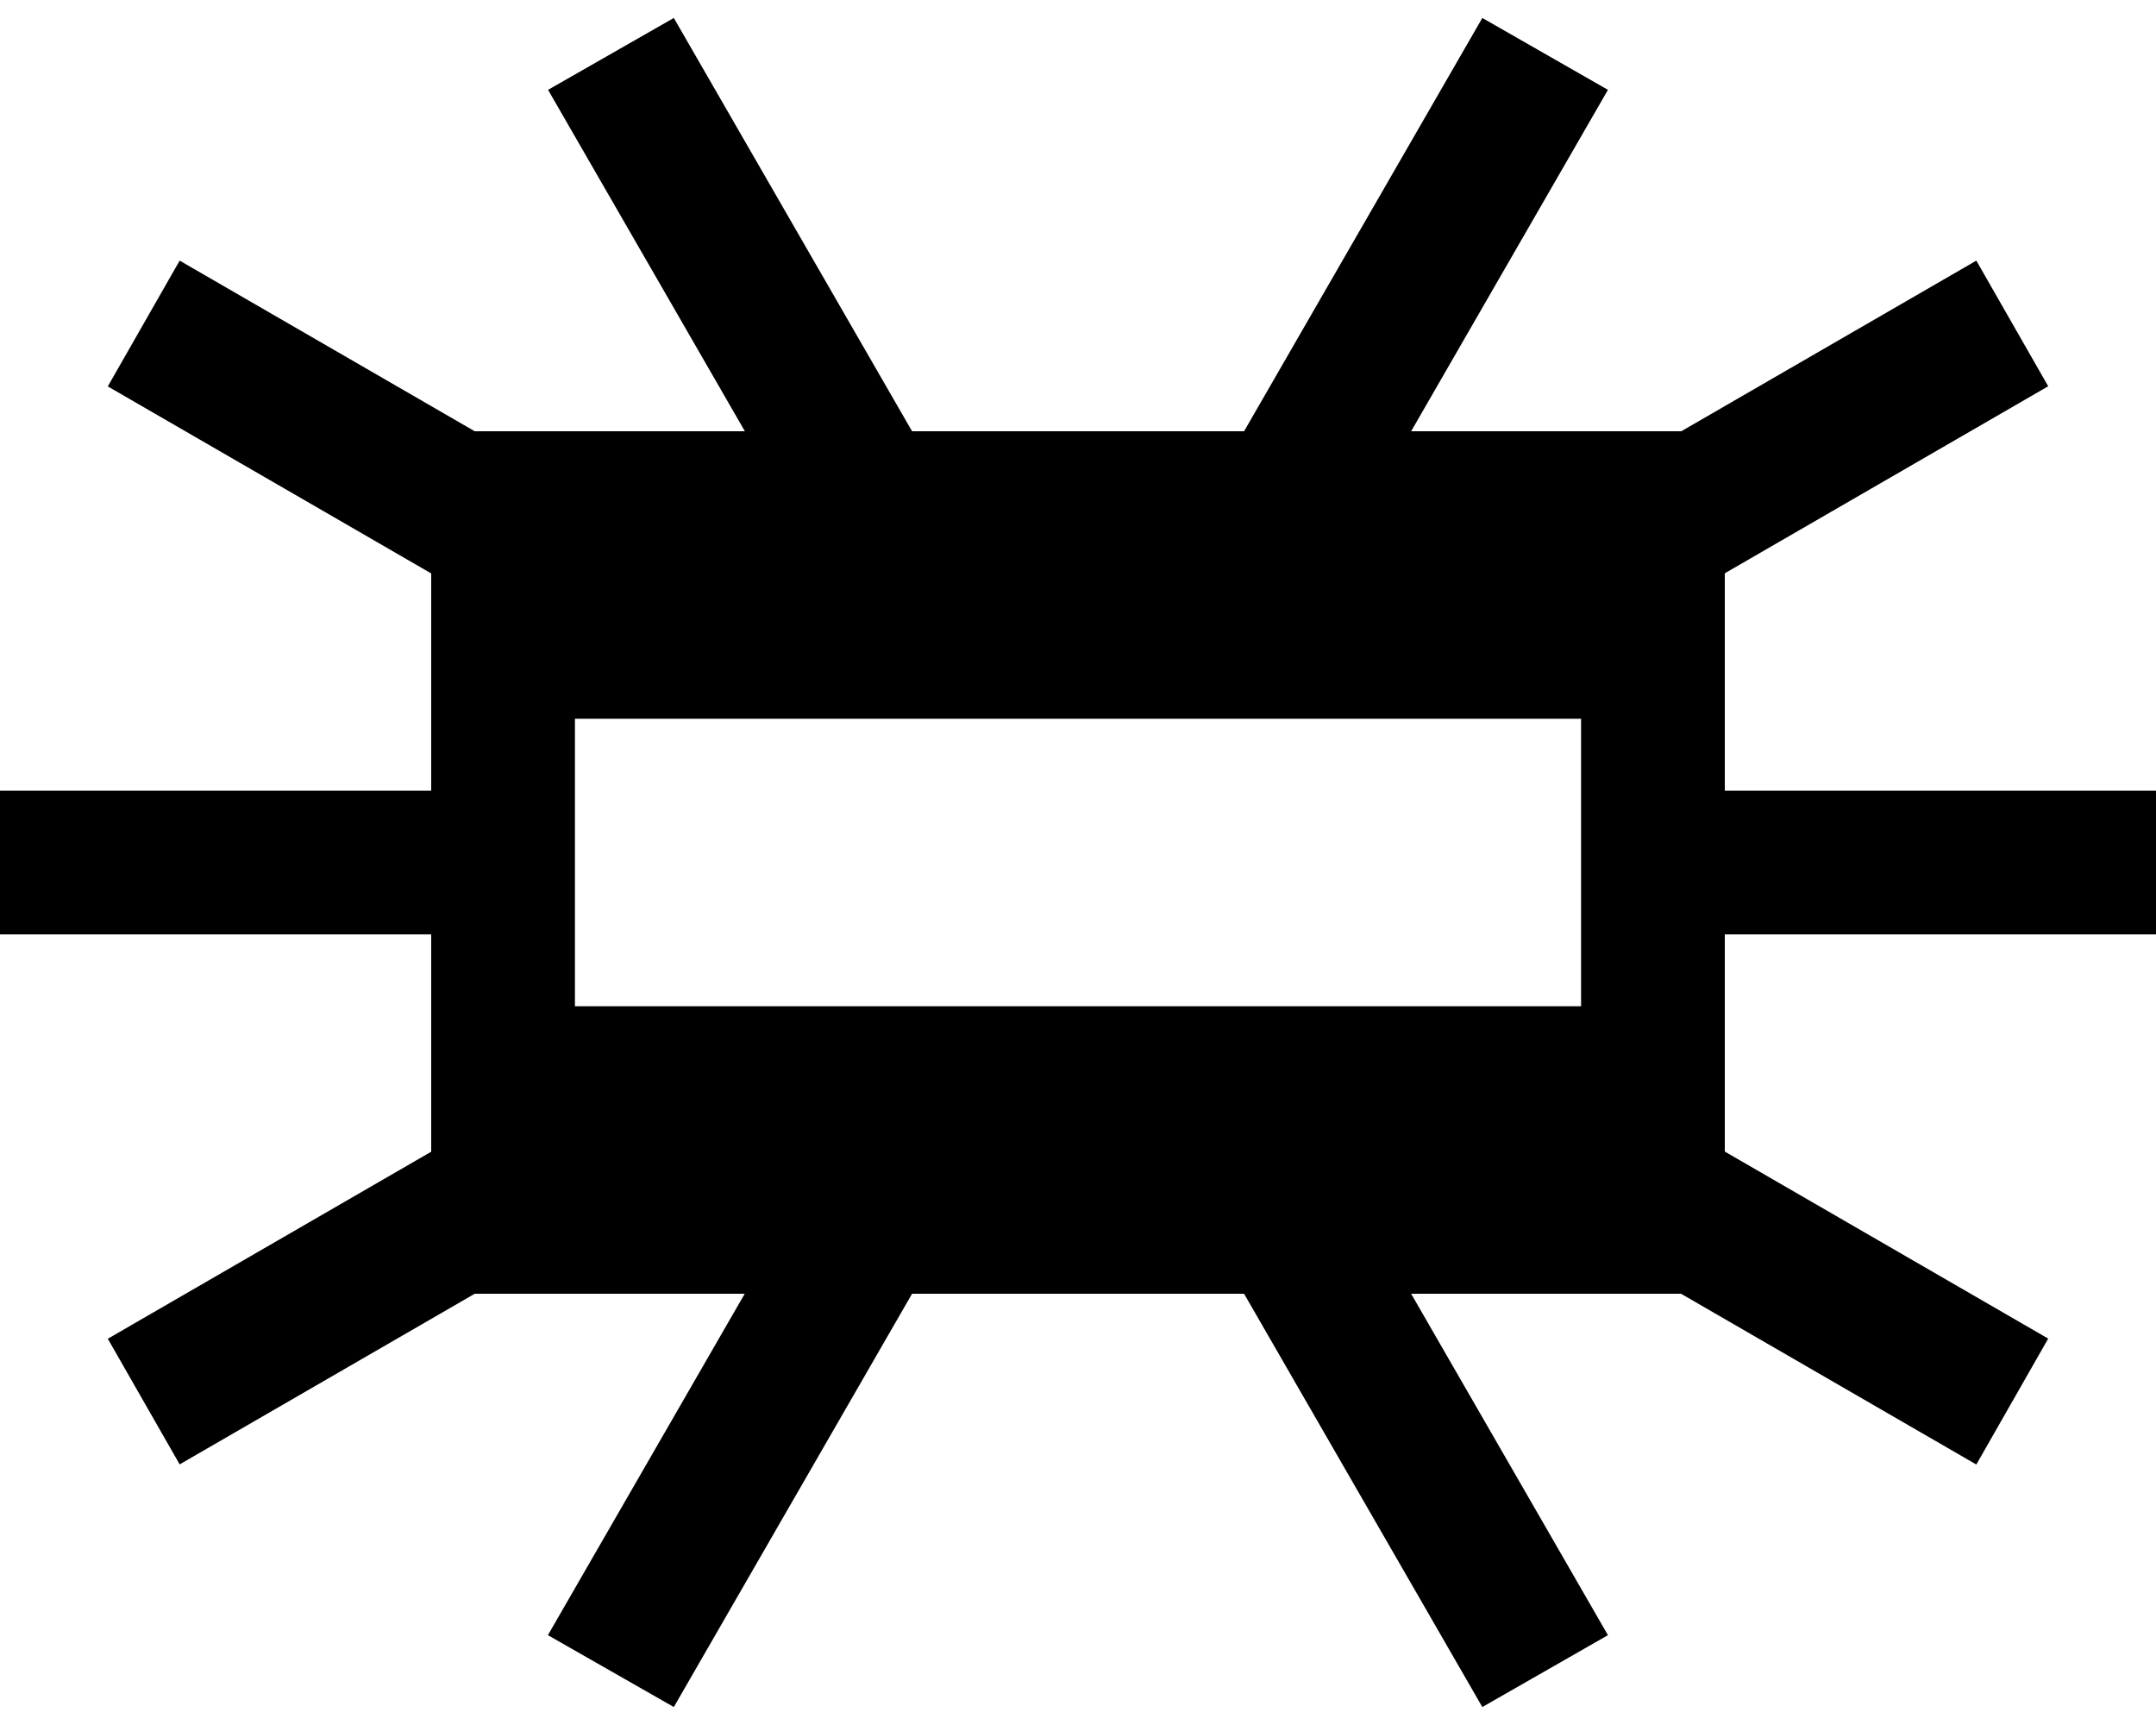 <svg xmlns="http://www.w3.org/2000/svg" version="1.0" width="15" height="12"><path d="M4.688.125l-.875.5 2 3.469.875-.5-2-3.469zm5.625 0l-2 3.469.874.5 2-3.469-.874-.5zM1.25 1.813l-.5.875 2.594 1.5.5-.875-2.594-1.5zm12.5 0l-2.594 1.5.5.874 2.594-1.5-.5-.874zM0 5.5v1h3v-1H0zm12 0v1h3v-1h-3zM3.344 7.813L.75 9.313l.5.874 2.594-1.5-.5-.874zm8.312 0l-.5.875 2.594 1.5.5-.876-2.594-1.5zm-5.844.093l-2 3.469.876.5 2-3.469-.875-.5zm3.375 0l-.874.5 2 3.469.874-.5-2-3.469z"/><path d="M3 3v6h9V3H3zm1 2h7v2H4V5z"/></svg>